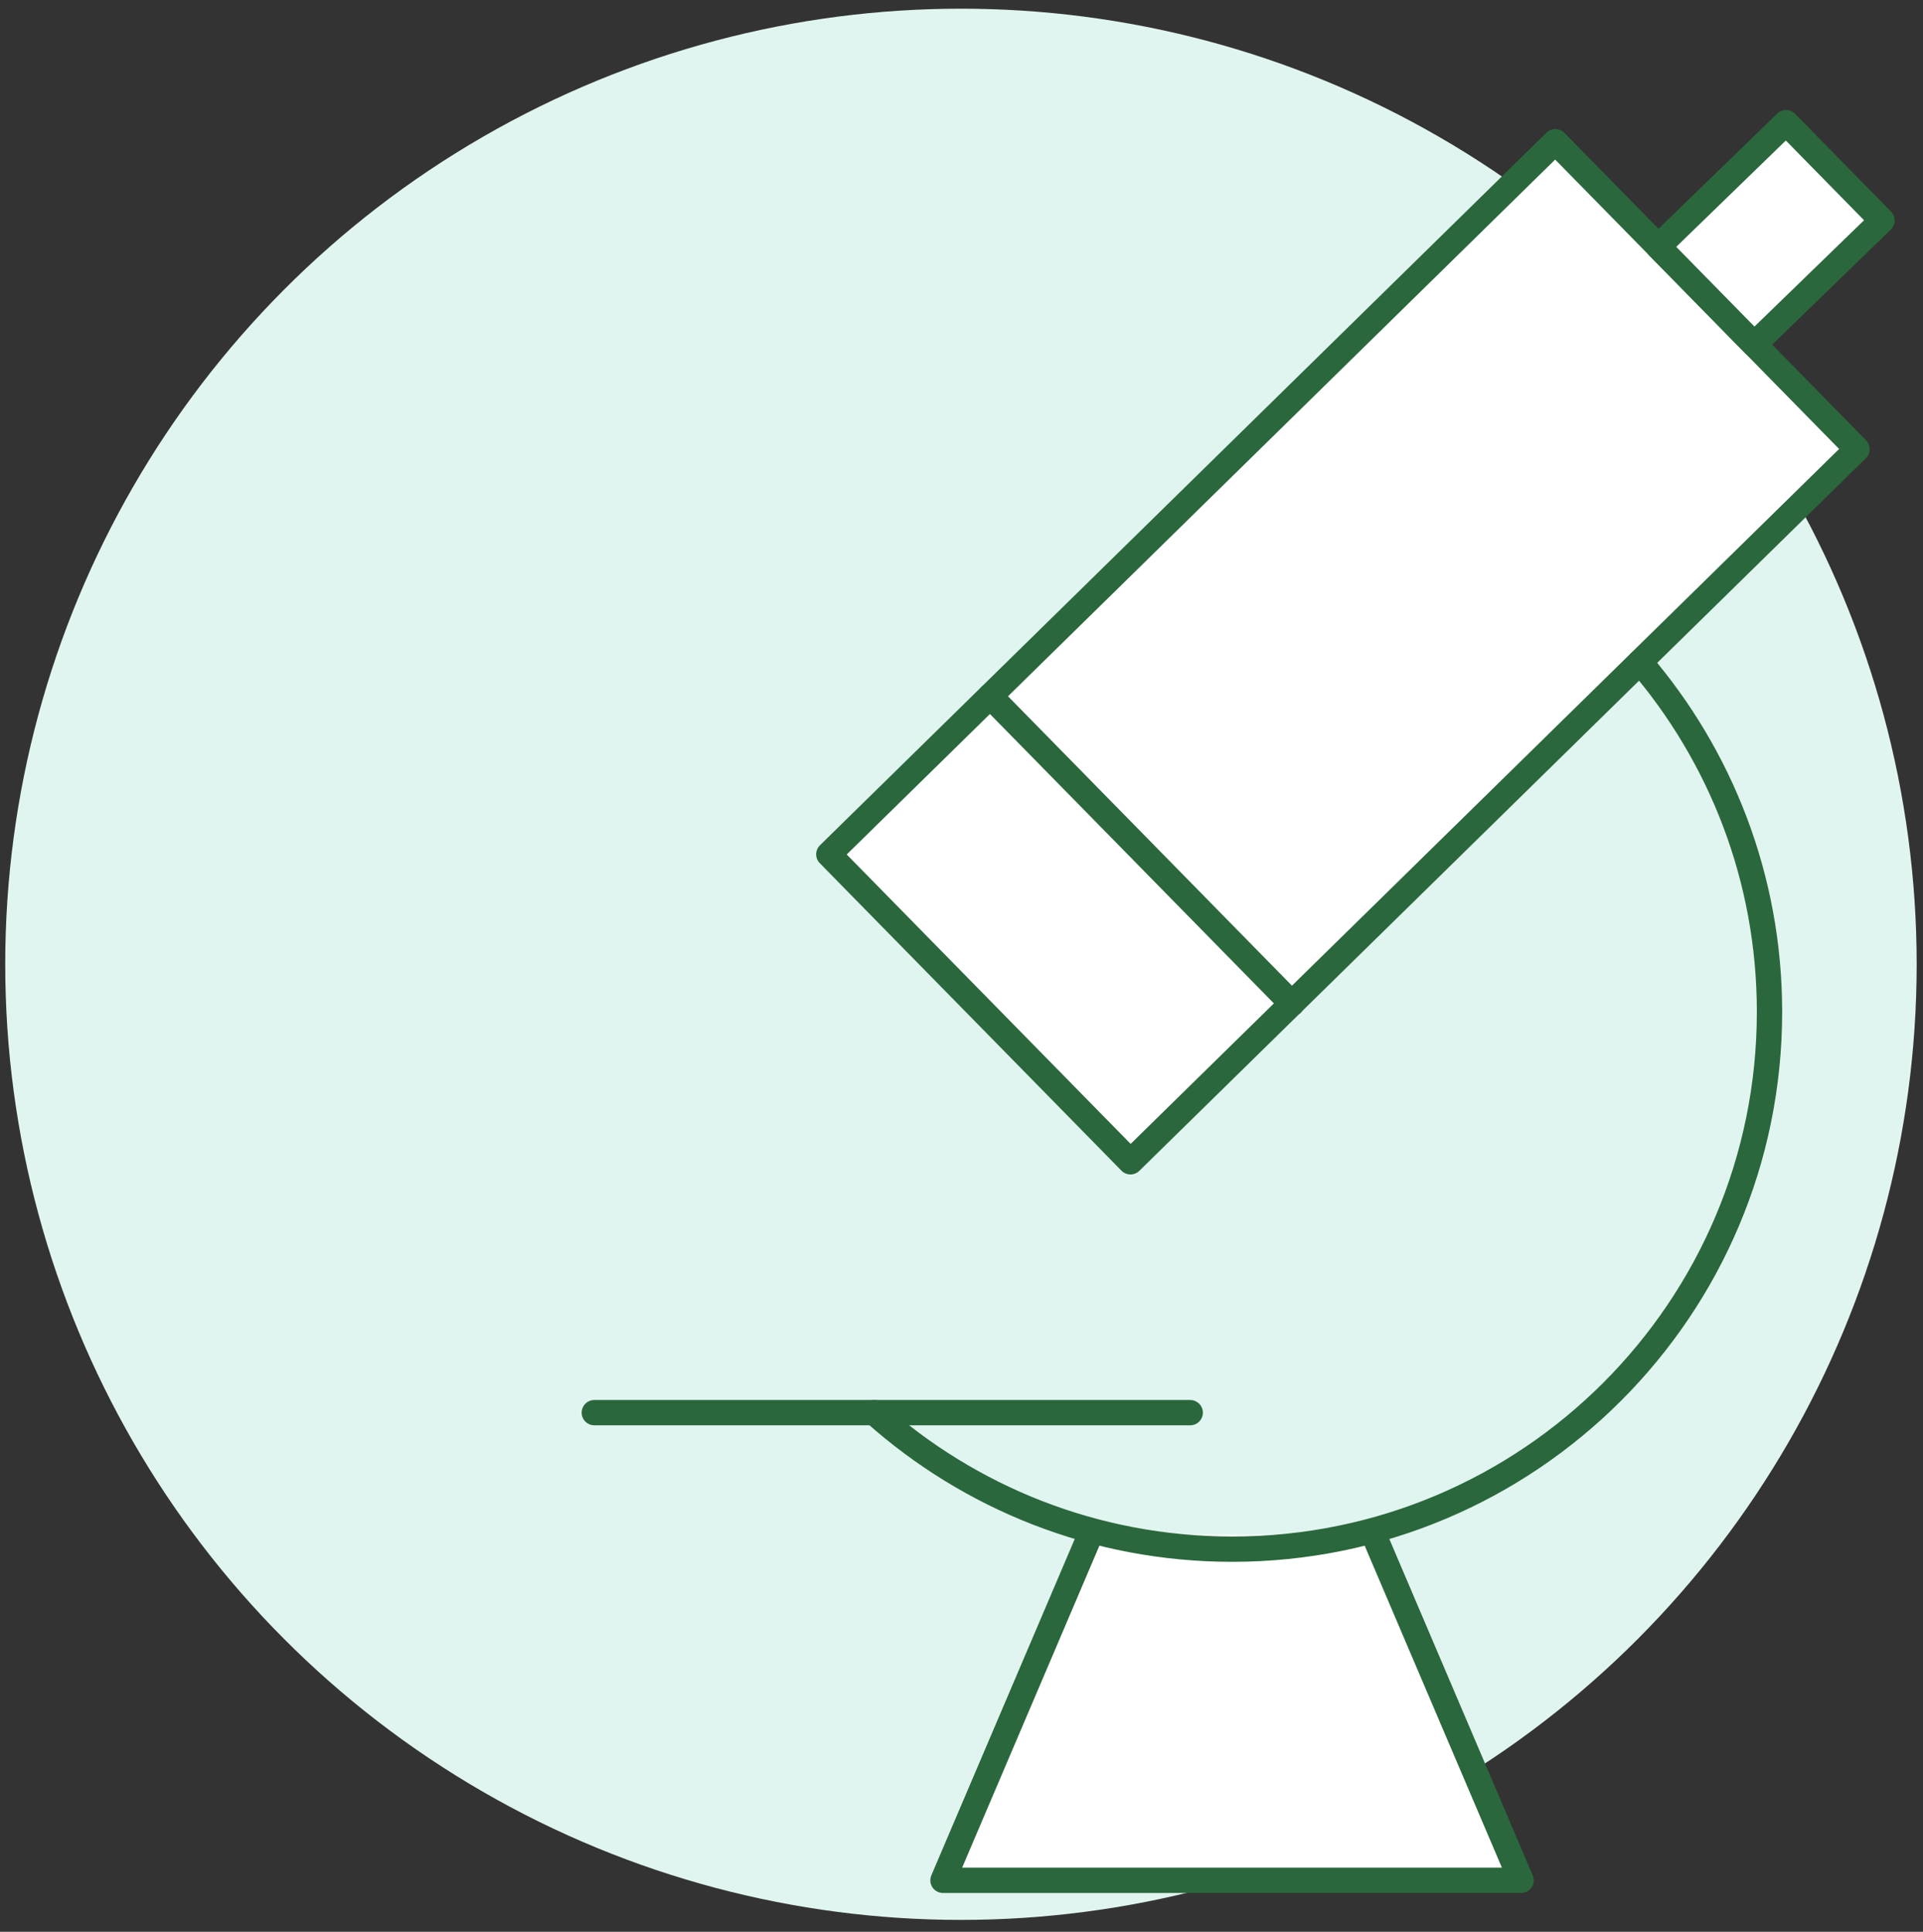 <?xml version="1.0" encoding="UTF-8"?>
<svg id="Layer_19" data-name="Layer 19" xmlns="http://www.w3.org/2000/svg" viewBox="0 0 227.89 228.96">
  <rect x="0" y="0" width="227.89" height="228.96" fill="#333333" stroke="none"/>
  <defs>
    <style>
      .cls-1 {
        fill: none;
      }

      .cls-1, .cls-2 {
        stroke: #2b673c;
        stroke-linecap: round;
        stroke-linejoin: round;
        stroke-width: 3px;
      }

      .cls-3 {
        fill: #e1f5f0;
      }

      .cls-2 {
        fill: #fff;
      }
    </style>
  </defs>
  <circle class="cls-3" cx="113.88" cy="114.29" r="113.26"/>
  <g>
    <line class="cls-1" x1="70.43" y1="167.43" x2="141.05" y2="167.43"/>
    <polyline class="cls-2" points="129.21 181.9 111.75 222.86 180.26 222.86 162.8 181.9"/>
    <g>
      <rect class="cls-2" x="98.85" y="51.73" width="120.61" height="51.05" transform="translate(-8.57 133.55) rotate(-44.45)"/>
      <polygon class="cls-2" points="223.03 26.13 207.89 40.82 196.52 29.23 211.66 14.54 223.03 26.13"/>
      <line class="cls-1" x1="117.34" y1="82.51" x2="153.1" y2="118.96"/>
    </g>
    <path class="cls-1" d="M194.36,78.48c9.56,11.14,15.34,25.62,15.34,41.45,0,35.17-28.51,63.68-63.68,63.68-16.29,0-31.15-6.12-42.41-16.18"/>
  </g>
</svg>